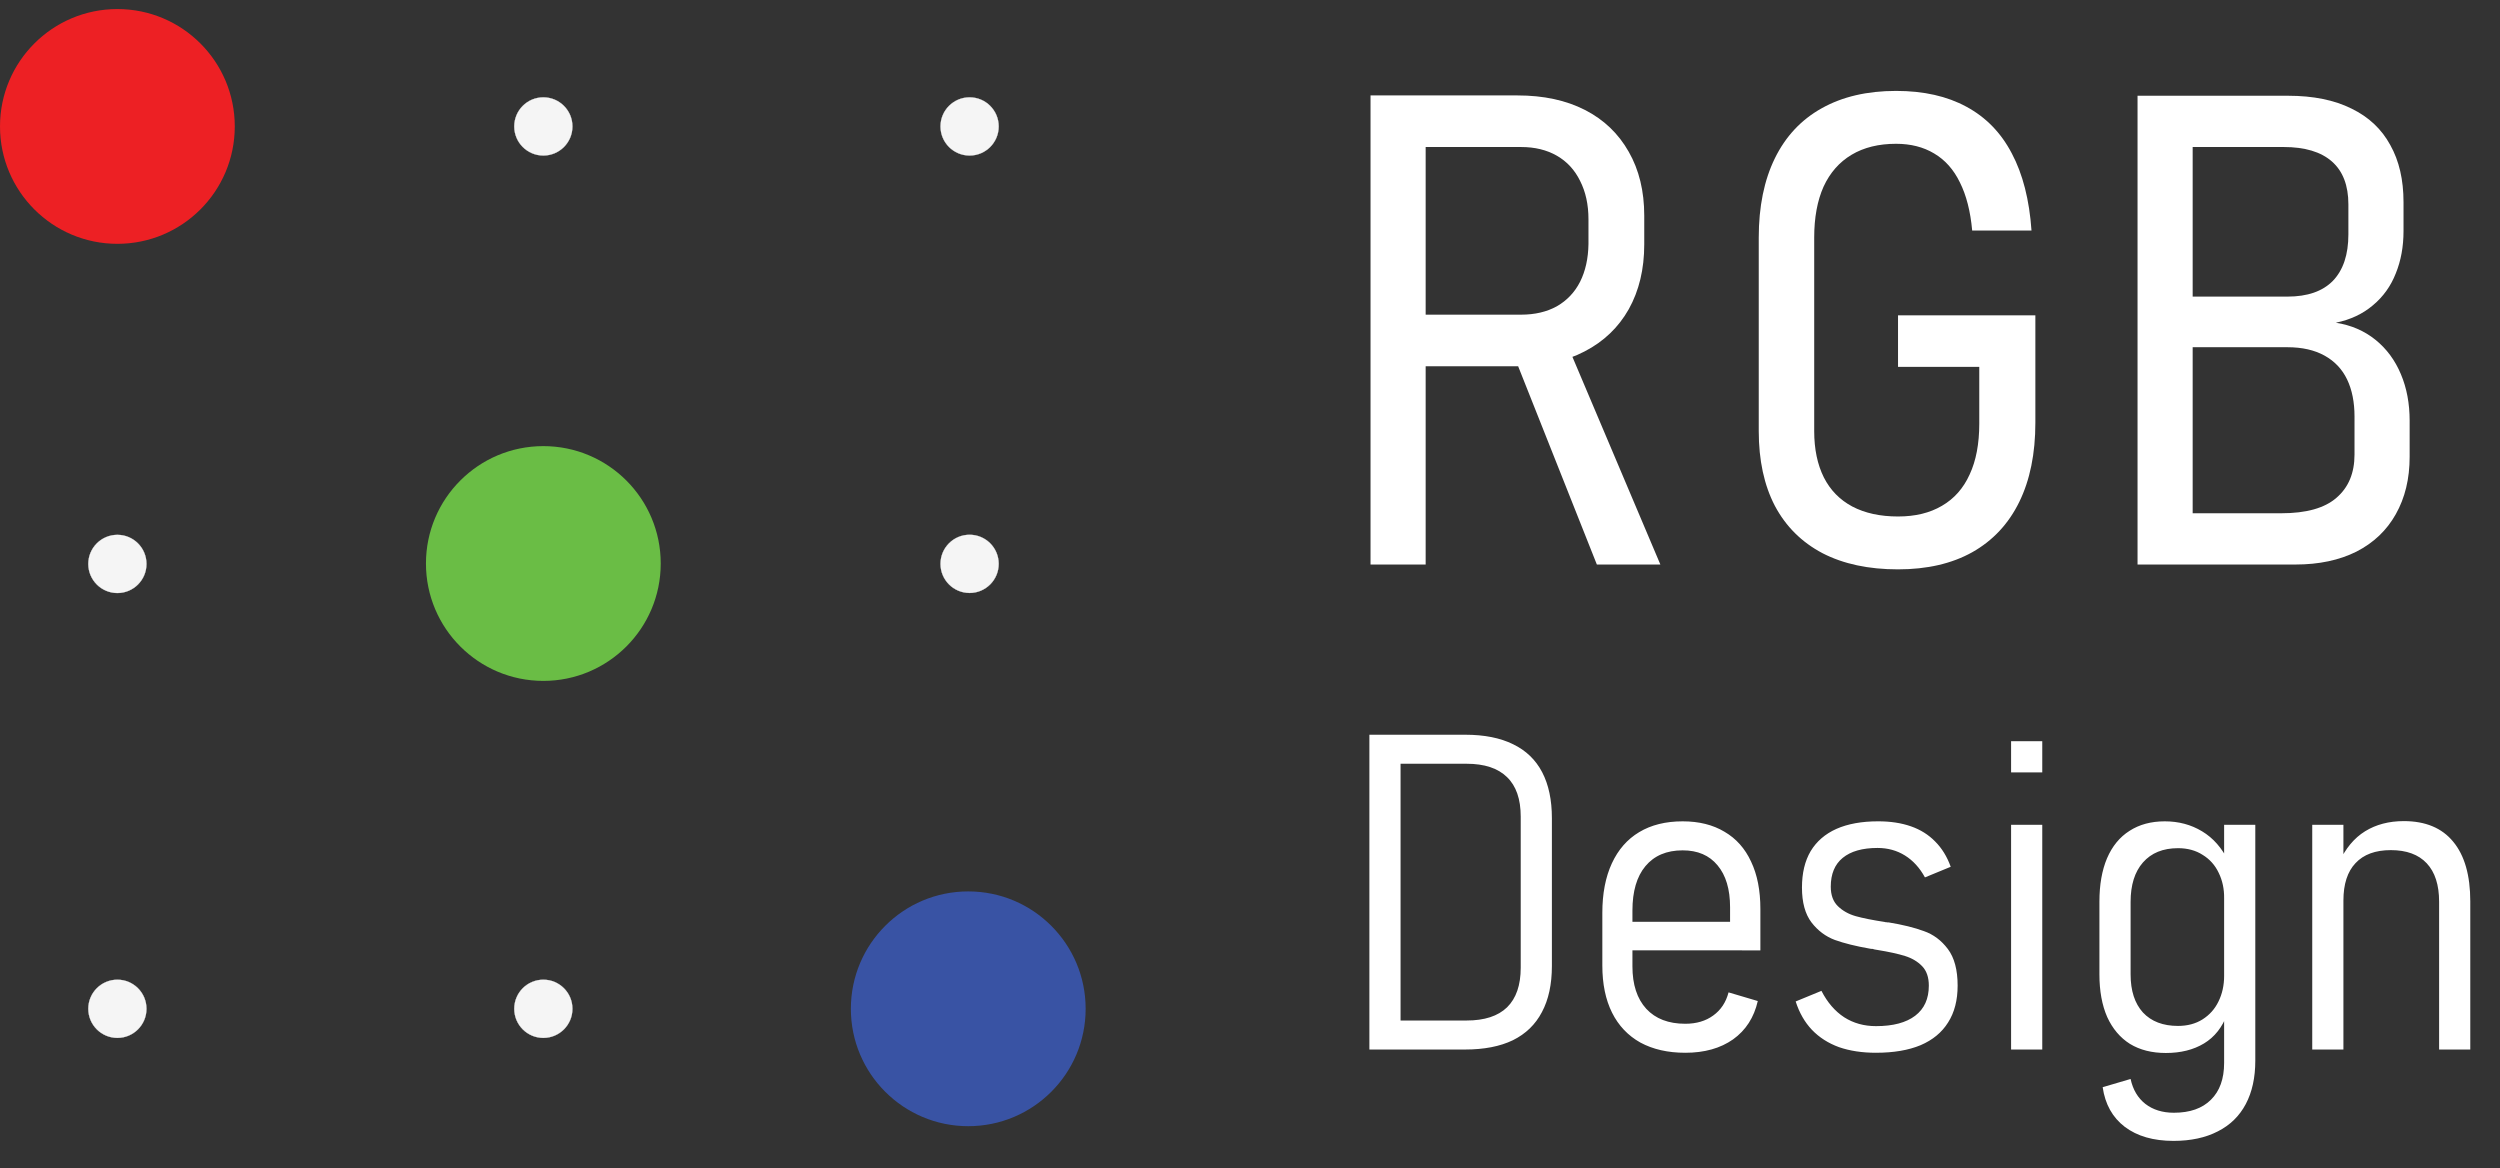 <?xml version="1.0" encoding="UTF-8" standalone="no"?>
<svg
   id="Layer_2"
   data-name="Layer 2"
   viewBox="0 0 933.663 436.268"
   version="1.1"
   sodipodi:docname="Asset 1.svg"
   inkscape:export-filename="../Documents/personal/rgbdesign/public/images/logo.svg"
   inkscape:export-xdpi="96"
   inkscape:export-ydpi="96"
   width="933.663"
   height="436.268"
   xmlns:inkscape="http://www.inkscape.org/namespaces/inkscape"
   xmlns:sodipodi="http://sodipodi.sourceforge.net/DTD/sodipodi-0.dtd"
   xmlns="http://www.w3.org/2000/svg"
   xmlns:svg="http://www.w3.org/2000/svg">
  <rect x="0" y="0" width="933.663" height="436.268" fill="#333333" stroke="none"/>
  <sodipodi:namedview
     id="namedview12"
     pagecolor="#505050"
     bordercolor="#eeeeee"
     borderopacity="1"
     inkscape:showpageshadow="0"
     inkscape:pageopacity="0"
     inkscape:pagecheckerboard="0"
     inkscape:deskcolor="#505050"
     inkscape:export-bgcolor="#34343400" />
  <defs
     id="defs1">
    <style
       id="style1">&#10;      .cls-1 {&#10;        font-family: Bahnschrift-SemiLightSemiCondensed, Bahnschrift;&#10;        font-size: 246.59px;&#10;        font-variation-settings: 'wght' 350, 'wdth' 87;&#10;      }&#10;&#10;      .cls-1, .cls-2 {&#10;        fill: #231f20;&#10;        font-weight: 300;&#10;      }&#10;&#10;      .cls-3 {&#10;        fill: #fff;&#10;        opacity: .95;&#10;        stroke: #fff;&#10;        stroke-miterlimit: 10;&#10;        stroke-width: .1px;&#10;      }&#10;&#10;      .cls-4 {&#10;        fill: #ed2024;&#10;      }&#10;&#10;      .cls-5 {&#10;        fill: #6abd45;&#10;      }&#10;&#10;      .cls-2 {&#10;        font-family: Bahnschrift-LightSemiCondensed, Bahnschrift;&#10;        font-size: 165.59px;&#10;        font-variation-settings: 'wght' 300, 'wdth' 87;&#10;      }&#10;&#10;      .cls-6 {&#10;        fill: #3953a4;&#10;      }&#10;    </style>
  </defs>
  <g
     id="Layer_1-2"
     data-name="Layer 1">
    <circle
       class="cls-4"
       cx="43.84"
       cy="47.22"
       r="43.84"
       id="circle1" />
    <circle
       class="cls-3"
       cx="362.11"
       cy="47.22"
       r="10.86"
       id="circle2" />
    <circle
       class="cls-3"
       cx="43.84"
       cy="210.61"
       r="10.86"
       id="circle3" />
    <circle
       class="cls-3"
       cx="43.84"
       cy="376.75"
       r="10.86"
       id="circle4" />
    <circle
       class="cls-3"
       cx="362.11"
       cy="210.58"
       r="10.86"
       id="circle5" />
    <circle
       class="cls-5"
       cx="202.92"
       cy="210.45"
       r="43.84"
       id="circle6" />
    <circle
       class="cls-6"
       cx="361.61"
       cy="376.75"
       r="43.84"
       id="circle7" />
    <circle
       class="cls-3"
       cx="202.92"
       cy="47.22"
       r="10.86"
       id="circle8" />
    <circle
       class="cls-3"
       cx="202.92"
       cy="376.75"
       r="10.86"
       id="circle9" />
    <path
       d="m 27.332,-93.314 h 45.513 q 7.706,0 13.365,-3.131 5.659,-3.251 8.669,-9.151 3.01,-6.02 3.131,-14.087 v -9.271 q 0,-8.188 -3.131,-14.328 -3.01,-6.141 -8.669,-9.392 -5.659,-3.251 -13.365,-3.251 H 27.332 v -19.265 h 44.189 q 14.569,0 25.165,5.418 10.596,5.418 16.375,15.653 5.779,10.114 5.779,23.84 v 10.716 q 0,13.847 -5.779,24.201 -5.779,10.234 -16.496,15.773 -10.596,5.539 -25.044,5.539 H 27.332 Z M 16.616,-175.19 H 37.205 V 0 H 16.616 Z M 69.594,-79.467 88.859,-85.006 124.86,0 h -23.72 z"
       id="text9"
       class="cls-1"
       style="font-weight:300;font-size:246.59px;font-family:Bahnschrift-SemiLightSemiCondensed, Bahnschrift;font-variation-settings:'wdth' 87, 'wght' 350;fill:#ffffff"
       transform="translate(495.23,210.83)"
       aria-label="R" />
    <path
       d="m 118.238,-93.073 v 40.095 q 0,17.338 -6.02,29.62 -6.02,12.281 -17.579,18.783 -11.439,6.381 -27.693,6.381 -16.496,0 -28.175,-6.02 -11.679,-6.141 -17.82,-17.7 -6.02,-11.559 -6.02,-27.934 v -72.243 q 0,-17.338 6.02,-29.62 6.02,-12.281 17.459,-18.663 11.559,-6.502 27.814,-6.502 15.412,0 26.248,5.9 10.957,5.9 16.977,17.459 6.141,11.559 7.345,28.777 v 0 H 94.639 v 0 q -0.963,-10.716 -4.575,-17.94 -3.492,-7.224 -9.632,-10.836 -6.02,-3.612 -14.208,-3.612 -9.753,0 -16.616,4.094 -6.863,4.094 -10.475,11.92 -3.492,7.826 -3.492,19.024 v 72.243 q 0,10.114 3.612,17.338 3.612,7.104 10.596,10.836 7.104,3.733 17.098,3.733 9.632,0 16.375,-3.973 6.863,-3.973 10.355,-11.679 3.612,-7.706 3.612,-19.024 V -73.808 H 66.945 v -19.265 z"
       id="text10"
       class="cls-1"
       style="font-weight:300;font-size:246.59px;font-family:Bahnschrift-SemiLightSemiCondensed, Bahnschrift;font-variation-settings:'wdth' 87, 'wght' 350;fill:#ffffff"
       transform="translate(641.9,210.83)"
       aria-label="G" />
    <path
       d="m 31.065,-19.144 h 39.252 q 13.967,0 20.589,-5.779 6.743,-5.779 6.743,-16.134 V -55.266 q 0,-8.067 -2.769,-13.847 -2.769,-5.779 -8.428,-8.91 -5.659,-3.131 -13.847,-3.131 H 31.065 v -18.904 h 41.54 q 11.198,0 16.977,-5.9 5.779,-6.02 5.779,-17.338 v -11.198 q 0,-10.596 -6.141,-16.014 -6.141,-5.418 -18.061,-5.418 H 31.065 v -19.144 h 41.781 q 14.087,0 23.72,4.816 9.632,4.696 14.449,13.606 4.937,8.79 4.937,21.312 v 10.836 q 0,8.669 -2.89,15.773 -2.769,7.104 -8.549,11.92 -5.659,4.816 -13.847,6.502 8.549,1.324 14.81,6.381 6.261,5.057 9.512,12.883 3.251,7.706 3.251,17.338 v 13.485 q 0,12.281 -5.177,21.432 -5.057,9.03 -14.689,13.967 Q 88.739,0 75.615,0 H 31.065 Z M 16.616,-175.069 H 37.205 V 0 H 16.616 Z"
       id="text11"
       class="cls-1"
       style="font-weight:300;font-size:246.59px;font-family:Bahnschrift-SemiLightSemiCondensed, Bahnschrift;font-variation-settings:'wdth' 87, 'wght' 350;fill:#ffffff"
       transform="translate(781.68,210.83)"
       aria-label="B" />
    <path
       d="m 19.809,-10.835 h 27.652 q 10.026,0 15.12,-4.932 5.094,-5.013 5.094,-14.796 v -56.436 q 0,-9.783 -5.094,-14.716 -5.094,-5.013 -15.12,-5.013 H 19.809 v -10.835 h 27.167 q 10.673,0 17.869,3.558 7.196,3.477 10.835,10.43 3.638,6.953 3.638,17.222 v 55.143 q 0,10.269 -3.719,17.222 Q 71.96,-7.034 64.764,-3.477 57.568,0 46.896,0 H 19.809 Z M 11.158,-117.562 H 22.801 V 0 H 11.158 Z M 129.125,1.213 q -9.703,0 -16.737,-3.8 -6.953,-3.881 -10.592,-11.158 -3.638,-7.277 -3.638,-17.626 v -19.648 q 0,-10.835 3.558,-18.516 3.558,-7.681 10.188,-11.643 6.711,-4.043 16.252,-4.043 9.137,0 15.605,3.881 6.549,3.8 9.945,11.158 3.477,7.277 3.477,17.707 v 15.443 H 105.677 V -47.704 H 145.862 V -53.121 q 0,-10.107 -4.69,-15.686 -4.609,-5.579 -13.018,-5.579 -8.975,0 -13.907,5.902 -4.851,5.822 -4.851,16.575 v 20.86 q 0,10.188 5.175,15.847 5.175,5.579 14.554,5.579 6.226,0 10.43,-3.072 4.285,-3.072 5.741,-8.651 v 0 l 10.915,3.234 v 0 q -2.102,9.217 -9.217,14.311 -7.115,5.013 -17.869,5.013 z m 71.233,0 q -7.762,0 -13.826,-2.102 -5.983,-2.183 -10.107,-6.468 -4.043,-4.285 -6.064,-10.592 v 0 l 9.622,-3.962 v 0 q 3.315,6.468 8.49,9.864 5.175,3.315 11.886,3.315 9.541,0 14.635,-3.881 5.094,-3.881 5.094,-11.239 0,-4.69 -2.506,-7.277 -2.506,-2.587 -6.388,-3.8 -3.881,-1.213 -10.349,-2.264 -0.485,-0.081 -0.97,-0.162 -0.404,-0.081 -0.889,-0.243 -0.243,0 -0.485,0 -0.243,-0.081 -0.485,-0.081 -7.843,-1.375 -13.018,-3.234 -5.175,-1.941 -8.732,-6.549 -3.558,-4.69 -3.558,-13.018 0,-8.085 3.234,-13.584 3.315,-5.498 9.622,-8.328 6.388,-2.83 15.605,-2.83 6.873,0 12.209,1.86 5.336,1.86 9.056,5.66 3.8,3.8 5.822,9.46 v 0 l -9.622,3.962 v 0 q -2.911,-5.336 -7.439,-8.166 -4.528,-2.83 -10.269,-2.83 -8.49,0 -13.018,3.719 -4.447,3.638 -4.447,10.754 0,4.69 2.668,7.277 2.668,2.587 6.63,3.719 4.043,1.132 10.915,2.183 0.162,0.081 0.243,0.081 0.162,0 0.323,0 0.243,0 0.404,0.081 0.243,0 0.485,0 7.843,1.294 13.098,3.234 5.336,1.86 8.975,6.711 3.638,4.851 3.638,13.664 0,8.166 -3.558,13.745 -3.477,5.579 -10.269,8.49 -6.792,2.83 -16.656,2.83 z M 250.811,-115.137 h 11.643 v 11.643 h -11.643 z m 0,31.21 h 11.643 V 0 h -11.643 z m 60.641,118.048 q -11.239,0 -18.192,-5.256 -6.873,-5.256 -8.247,-14.796 v 0 l 10.43,-3.072 v 0 q 1.294,5.983 5.498,9.298 4.285,3.315 10.673,3.315 8.975,0 13.826,-4.851 4.932,-4.851 4.932,-13.745 V -83.927 h 11.643 V 4.204 q 0,9.46 -3.558,16.171 -3.558,6.711 -10.43,10.188 -6.873,3.558 -16.575,3.558 z M 308.622,1.294 q -7.843,0 -13.422,-3.396 -5.498,-3.477 -8.49,-10.026 -2.911,-6.63 -2.911,-15.928 v -27.167 q 0,-9.46 2.83,-16.171 2.911,-6.792 8.409,-10.269 5.498,-3.558 13.179,-3.558 7.762,0 13.907,3.719 6.226,3.719 9.945,11.32 l -1.698,13.745 q 0.081,-5.256 -2.021,-9.541 -2.021,-4.285 -5.983,-6.711 -3.881,-2.506 -9.217,-2.506 -8.409,0 -13.098,5.336 -4.609,5.256 -4.609,14.716 v 27.086 q 0,9.137 4.609,14.23 4.69,5.013 13.098,5.013 5.256,0 9.137,-2.426 3.962,-2.506 5.983,-6.711 2.102,-4.285 2.102,-9.541 l 1.132,14.311 q -2.749,7.358 -8.651,10.915 -5.902,3.558 -14.23,3.558 z m 54.658,-85.221 h 11.643 V 0 h -11.643 z m 47.381,28.703 q 0,-9.379 -4.609,-14.311 -4.609,-4.932 -13.422,-4.932 -8.651,0 -13.179,4.851 -4.528,4.77 -4.528,13.988 l -1.698,-14.069 q 3.638,-8.005 9.783,-11.805 6.145,-3.8 14.473,-3.8 12.128,0 18.435,7.681 6.388,7.681 6.388,22.316 V 0 h -11.643 z"
       id="text12"
       class="cls-2"
       style="font-weight:300;font-size:165.59px;font-family:Bahnschrift-LightSemiCondensed, Bahnschrift;font-variation-settings:'wdth' 87, 'wght' 300;fill:#ffffff"
       transform="translate(500.26,391.96)"
       aria-label="Design" />
  </g>
</svg>
